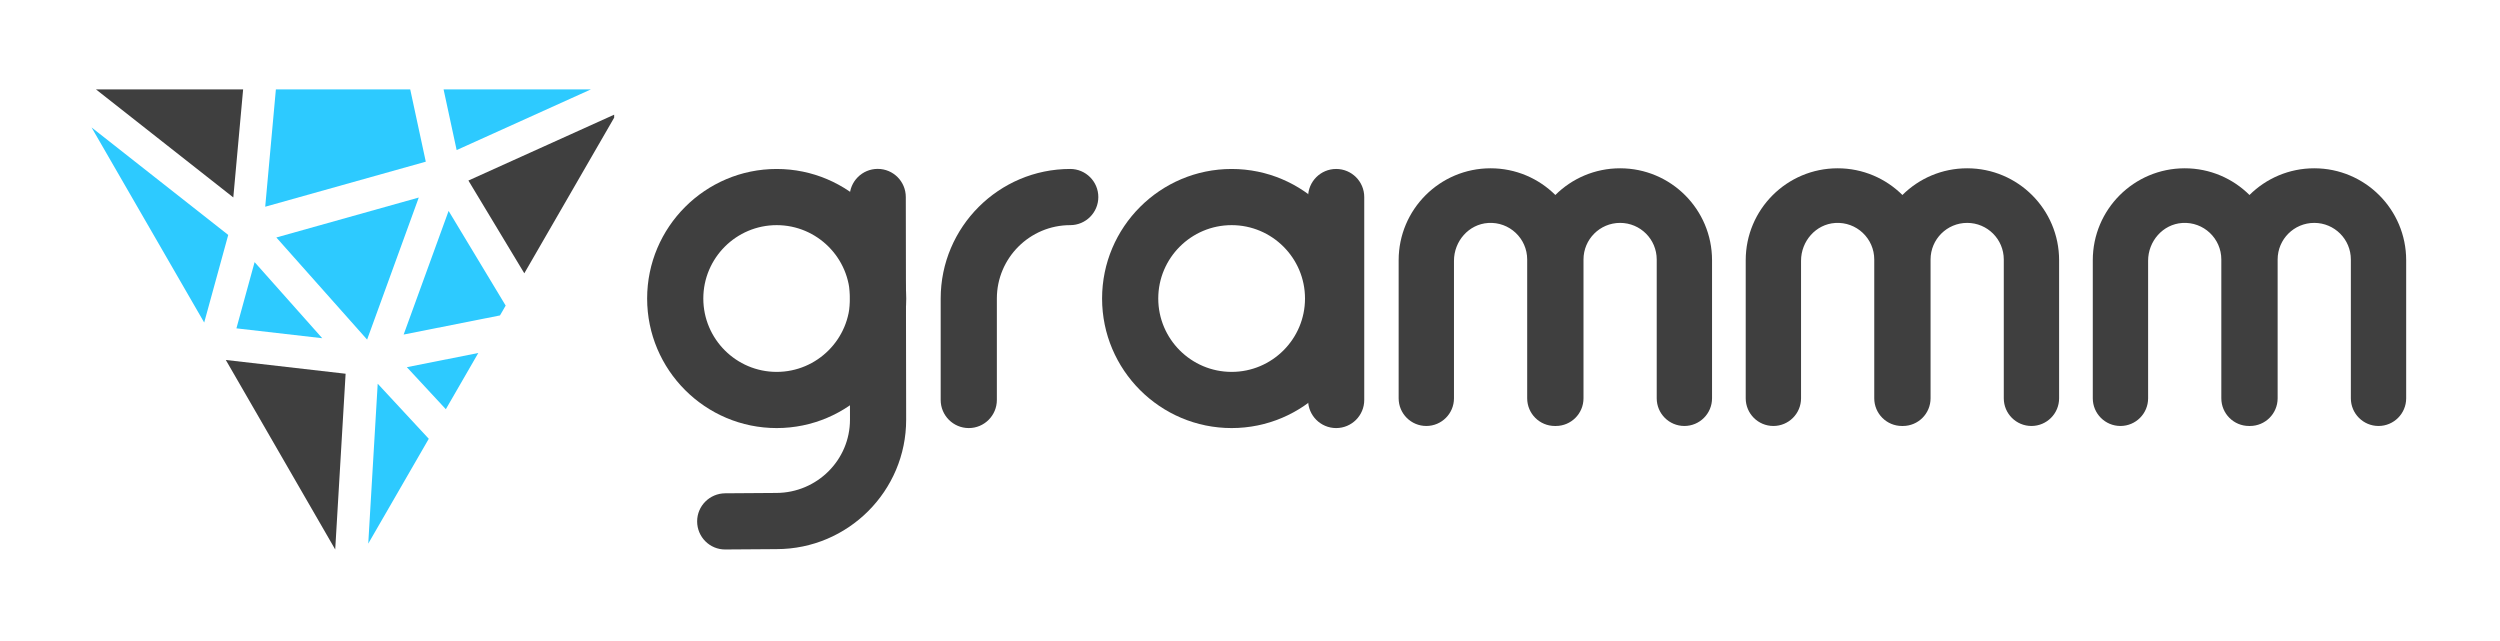 <?xml version="1.0" encoding="UTF-8" standalone="no"?>
<!-- Created with Inkscape (http://www.inkscape.org/) -->

<svg
   xmlns:dc="http://purl.org/dc/elements/1.1/"
   xmlns:cc="http://creativecommons.org/ns#"
   xmlns:rdf="http://www.w3.org/1999/02/22-rdf-syntax-ns#"
   xmlns:svg="http://www.w3.org/2000/svg"
   xmlns="http://www.w3.org/2000/svg"
   xmlns:sodipodi="http://sodipodi.sourceforge.net/DTD/sodipodi-0.dtd"
   xmlns:inkscape="http://www.inkscape.org/namespaces/inkscape"
   version="1.1"
   id="svg2"
   xml:space="preserve"
   width="546"
   height="140"
   viewBox="0 0 546 140"
   sodipodi:docname="grammm_logo.svg"
   inkscape:export-xdpi="179.57756"
   inkscape:export-ydpi="179.57756"><defs
     id="defs6"><clipPath
       clipPathUnits="userSpaceOnUse"
       id="clipPath18"><path
         d="M 0,0 H 841.89 V 595.276 H 0 Z"
         id="path16"
         inkscape:connector-curvature="0" /></clipPath><radialGradient
       fx="0"
       fy="0"
       cx="0"
       cy="0"
       r="1"
       gradientUnits="userSpaceOnUse"
       gradientTransform="matrix(364.543,0,0,-364.543,420.945,297.638)"
       spreadMethod="pad"
       id="radialGradient26"><stop
         style="stop-opacity:1;stop-color:#ffffff"
         offset="0"
         id="stop22" /><stop
         style="stop-opacity:1;stop-color:#d9d8d8"
         offset="1"
         id="stop24" /></radialGradient><clipPath
       clipPathUnits="userSpaceOnUse"
       id="clipPath36"><path
         d="M 0,595.276 H 841.89 V 0 H 0 Z"
         id="path34"
         inkscape:connector-curvature="0" /></clipPath></defs><sodipodi:namedview
     pagecolor="#ffffff"
     bordercolor="#666666"
     borderopacity="1"
     objecttolerance="10"
     gridtolerance="10"
     guidetolerance="10"
     inkscape:pageopacity="0"
     inkscape:pageshadow="2"
     inkscape:window-width="640"
     inkscape:window-height="480"
     id="namedview4"
     showgrid="false"
     showguides="false"
     inkscape:snap-bbox="true"
     inkscape:zoom="1.8947268"
     inkscape:cx="276.72494"
     inkscape:cy="11.269518"
     inkscape:current-layer="g10"><inkscape:grid
       type="xygrid"
       id="grid996" /></sodipodi:namedview><g
     id="g10"
     inkscape:groupmode="layer"
     inkscape:label="grammm_type"
     transform="matrix(1.333,0,0,-1.333,0,140)"><path
       inkscape:connector-curvature="0"
       id="path92"
       style="fill:#3f3f3f;fill-opacity:1;fill-rule:nonzero;stroke:none"
       d="m 100.626,86.237 -23.882,-10.792 9.159,-15.197 14.723,25.5 z" /><path
       inkscape:connector-curvature="0"
       id="path72"
       style="fill:#3f3f3f;fill-opacity:1;fill-rule:nonzero;stroke:none"
       d="m 38.225,72.679 1.609,17.698 h -24.107 z" /><path
       inkscape:connector-curvature="0"
       id="path76"
       style="fill:#2dcaff;fill-opacity:1;fill-rule:nonzero;stroke:none"
       d="m 38.735,51.229 14.062,-1.616 -11.083,12.468 z" /><path
       inkscape:connector-curvature="0"
       id="path80"
       style="fill:#2dcaff;fill-opacity:1;fill-rule:nonzero;stroke:none"
       d="M 37.394,66.533 15,84.148 c 2.663,-4.612 9.243,-16.008 18.455,-31.965 z" /><path
       inkscape:connector-curvature="0"
       id="path84"
       style="fill:#2dcaff;fill-opacity:1;fill-rule:nonzero;stroke:none"
       d="m 43.453,71.157 26.308,7.379 -2.55,11.841 h -22.011 z" /><path
       inkscape:connector-curvature="0"
       id="path88"
       style="fill:#2dcaff;fill-opacity:1;fill-rule:nonzero;stroke:none"
       d="m 68.612,72.663 -23.335,-6.545 14.871,-16.731 z" /><path
       inkscape:connector-curvature="0"
       id="path96"
       style="fill:#2dcaff;fill-opacity:1;fill-rule:nonzero;stroke:none"
       d="m 74.818,80.439 21.99,9.937 h -24.13 z" /><path
       inkscape:connector-curvature="0"
       id="path100"
       style="fill:#2dcaff;fill-opacity:1;fill-rule:nonzero;stroke:none"
       d="m 66.135,50.213 15.784,3.135 0.931,1.612 -9.349,15.511 z" /><path
       inkscape:connector-curvature="0"
       id="path104"
       style="fill:#3f3f3f;fill-opacity:1;fill-rule:nonzero;stroke:none"
       d="m 56.625,43.793 -19.629,2.256 c 8.847,-15.322 16.132,-27.94 17.926,-31.049 z" /><path
       inkscape:connector-curvature="0"
       id="path108"
       style="fill:#2dcaff;fill-opacity:1;fill-rule:nonzero;stroke:none"
       d="m 61.883,42.159 -1.549,-26.199 9.916,17.176 z" /><path
       inkscape:connector-curvature="0"
       id="path112"
       style="fill:#2dcaff;fill-opacity:1;fill-rule:nonzero;stroke:none"
       d="m 66.659,44.868 6.387,-6.888 5.319,9.213 z" /><path
       inkscape:connector-curvature="0"
       id="path44"
       style="fill:#3f3f3f;fill-opacity:1;fill-rule:nonzero;stroke:none"
       d="m 201.792,68.139 c -6.629,0 -12.022,-5.393 -12.022,-12.022 0,-6.629 5.393,-12.022 12.022,-12.022 6.629,0 12.022,5.393 12.022,12.022 0,6.629 -5.393,12.022 -12.022,12.022 m 0,-33.248 c -11.704,0 -21.226,9.521 -21.226,21.226 0,11.704 9.522,21.226 21.226,21.226 11.704,0 21.226,-9.522 21.226,-21.226 0,-11.705 -9.522,-21.226 -21.226,-21.226" /><path
       inkscape:connector-curvature="0"
       id="path48"
       style="fill:#3f3f3f;fill-opacity:1;fill-rule:nonzero;stroke:none"
       d="m 158.725,34.891 c -2.542,0 -4.602,2.06 -4.602,4.602 v 16.624 c 0,11.704 9.522,21.227 21.226,21.227 2.542,0 4.602,-2.06 4.602,-4.602 0,-2.542 -2.06,-4.603 -4.602,-4.603 -6.629,0 -12.022,-5.393 -12.022,-12.022 v -16.624 c 0,-2.542 -2.06,-4.602 -4.602,-4.602" /><path
       inkscape:connector-curvature="0"
       id="path40"
       style="fill:#3f3f3f;fill-opacity:1;fill-rule:nonzero;stroke:none"
       d="m 127.253,68.139 c -6.629,0 -12.022,-5.393 -12.022,-12.022 0,-6.629 5.393,-12.022 12.022,-12.022 6.629,0 12.022,5.393 12.022,12.022 0,6.629 -5.393,12.022 -12.022,12.022 m 0,-33.248 c -11.704,0 -21.226,9.521 -21.226,21.226 0,11.704 9.522,21.226 21.226,21.226 11.704,0 21.226,-9.522 21.226,-21.226 0,-11.705 -9.522,-21.226 -21.226,-21.226" /><path
       sodipodi:nodetypes="csssssssssc"
       inkscape:connector-curvature="0"
       id="path52"
       style="fill:#3f3f3f;fill-opacity:1;fill-rule:nonzero;stroke:none"
       d="m 127.24,15.058 -8.418,-0.058 c -2.542,-0.017 -4.602,2.06 -4.602,4.602 0,2.542 2.06,4.585 4.602,4.602 l 8.418,0.058 c 6.629,0.045 12.033,5.393 12.022,12.023 l -0.059,36.468 c -0.004,2.542 2.061,4.602 4.602,4.602 2.542,0 4.598,-2.06 4.602,-4.602 l 0.059,-36.468 c 0.019,-11.705 -9.522,-21.227 -21.226,-21.227" /><path
       inkscape:connector-curvature="0"
       id="path56"
       style="fill:#3f3f3f;fill-opacity:1;fill-rule:nonzero;stroke:none"
       d="m 218.917,34.891 c -2.542,0 -4.602,2.06 -4.602,4.602 v 33.249 c 0,2.542 2.06,4.602 4.602,4.602 2.542,0 4.602,-2.06 4.602,-4.602 v -33.249 c 0,-2.542 -2.06,-4.602 -4.602,-4.602" /><path
       inkscape:connector-curvature="0"
       id="path60"
       style="fill:#3f3f3f;fill-opacity:1;fill-rule:nonzero;stroke:none"
       d="m 265.44,77.453 v 0 c -4.14,0 -7.888,-1.671 -10.611,-4.374 -2.722,2.703 -6.471,4.374 -10.61,4.374 v 0 c -8.319,0 -15.063,-6.744 -15.063,-15.062 v -22.624 c 0,-2.504 2.029,-4.533 4.533,-4.533 2.503,0 4.532,2.029 4.532,4.533 v 22.538 c 0,3.195 2.41,5.984 5.598,6.19 3.493,0.227 6.397,-2.54 6.397,-5.984 v -22.744 c 0,-2.504 2.029,-4.533 4.533,-4.533 h 0.161 c 2.503,0 4.532,2.029 4.532,4.533 v 22.744 c 0,3.312 2.686,5.997 5.998,5.997 v 0 c 3.312,0 5.998,-2.685 5.998,-5.997 v -22.744 c 0,-2.504 2.029,-4.533 4.532,-4.533 2.503,0 4.532,2.029 4.532,4.533 v 22.624 c 0,8.318 -6.743,15.062 -15.062,15.062" /><path
       inkscape:connector-curvature="0"
       id="path64"
       style="fill:#3f3f3f;fill-opacity:1;fill-rule:nonzero;stroke:none"
       d="m 322.304,77.453 v 0 c -4.14,0 -7.888,-1.671 -10.611,-4.374 -2.722,2.703 -6.471,4.374 -10.61,4.374 v 0 c -8.319,0 -15.063,-6.744 -15.063,-15.062 v -22.624 c 0,-2.504 2.029,-4.533 4.533,-4.533 2.503,0 4.532,2.029 4.532,4.533 v 22.538 c 0,3.195 2.41,5.984 5.598,6.19 3.493,0.227 6.397,-2.54 6.397,-5.984 v -22.744 c 0,-2.504 2.029,-4.533 4.533,-4.533 h 0.161 c 2.503,0 4.532,2.029 4.532,4.533 v 22.744 c 0,3.312 2.686,5.997 5.998,5.997 v 0 c 3.312,0 5.998,-2.685 5.998,-5.997 v -22.744 c 0,-2.504 2.029,-4.533 4.532,-4.533 2.503,0 4.532,2.029 4.532,4.533 v 22.624 c 0,8.318 -6.743,15.062 -15.062,15.062" /><path
       inkscape:connector-curvature="0"
       id="path68"
       style="fill:#3f3f3f;fill-opacity:1;fill-rule:nonzero;stroke:none"
       d="m 379.168,77.453 v 0 c -4.14,0 -7.888,-1.671 -10.611,-4.374 -2.722,2.703 -6.471,4.374 -10.61,4.374 v 0 c -8.319,0 -15.063,-6.744 -15.063,-15.062 v -22.624 c 0,-2.504 2.029,-4.533 4.533,-4.533 2.503,0 4.532,2.029 4.532,4.533 v 22.538 c 0,3.195 2.41,5.984 5.598,6.19 3.493,0.227 6.397,-2.54 6.397,-5.984 v -22.744 c 0,-2.504 2.029,-4.533 4.533,-4.533 h 0.161 c 2.503,0 4.532,2.029 4.532,4.533 v 22.744 c 0,3.312 2.685,5.997 5.998,5.997 v 0 c 3.312,0 5.998,-2.685 5.998,-5.997 v -22.744 c 0,-2.504 2.029,-4.533 4.532,-4.533 v 0 c 2.503,0 4.532,2.029 4.532,4.533 v 22.624 c 0,8.318 -6.743,15.062 -15.062,15.062" /></g></svg>